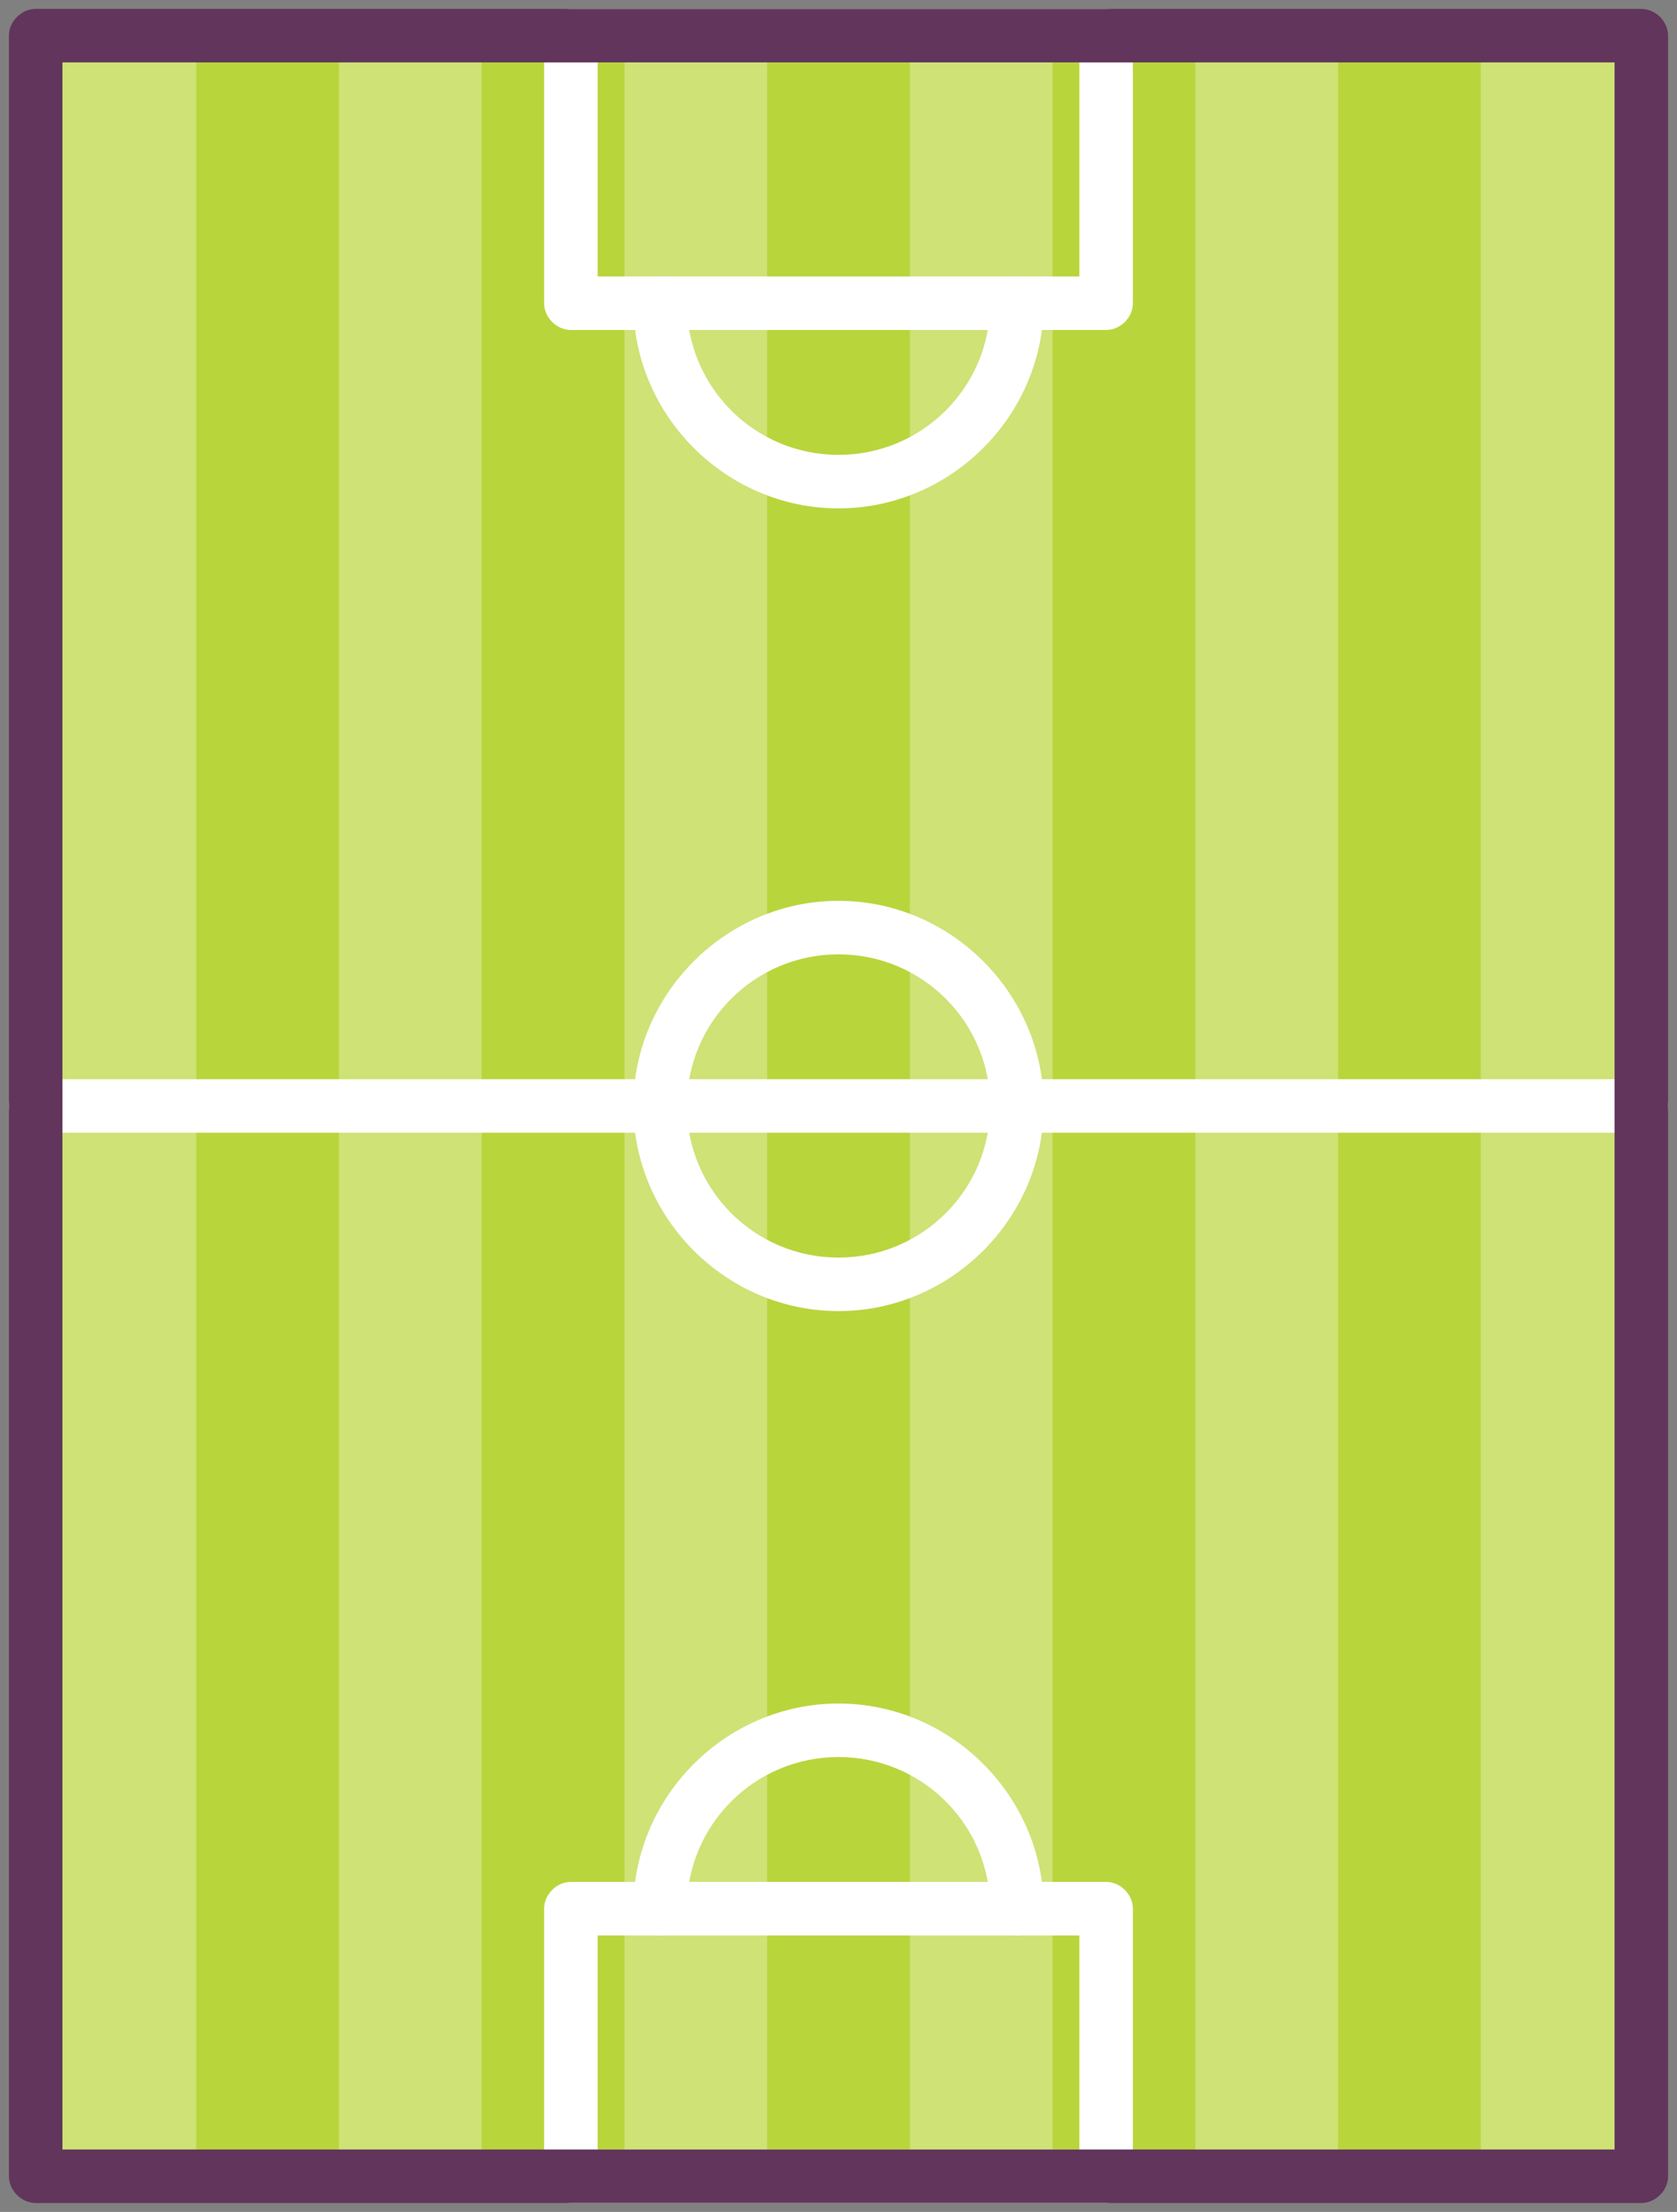 <svg width="94" height="124" xmlns="http://www.w3.org/2000/svg">

 <rect width="100%" height="100%" fill="#808080" stroke="none"/>

 <g>
  <title>background</title>
  <rect fill="none" id="canvas_background" height="126" width="96" y="-1" x="-1"/>
 </g>
 <g>
  <title>Layer 1</title>
  <g id="svg_1">
   <g id="svg_2">
    <g id="svg_3">
     <g id="svg_4">
      <rect id="svg_5" y="2" x="2" width="90" height="120" fill="#B9D53C"/>
     </g>
    </g>
   </g>
   <g id="svg_6">
    <g id="svg_7" opacity="0.3">
     <g id="svg_8">
      <g id="svg_9">
       <rect id="svg_10" y="2" x="3" width="8" height="120" fill="#FFFFFF"/>
      </g>
     </g>
    </g>
    <g id="svg_11" opacity="0.3">
     <g id="svg_12">
      <g id="svg_13">
       <rect id="svg_14" y="2" x="19" width="8" height="120" fill="#FFFFFF"/>
      </g>
     </g>
    </g>
    <g id="svg_15" opacity="0.3">
     <g id="svg_16">
      <g id="svg_17">
       <rect id="svg_18" y="2" x="35" width="8" height="120" fill="#FFFFFF"/>
      </g>
     </g>
    </g>
    <g id="svg_19" opacity="0.3">
     <g id="svg_20">
      <g id="svg_21">
       <rect id="svg_22" y="2" x="51" width="8" height="120" fill="#FFFFFF"/>
      </g>
     </g>
    </g>
    <g id="svg_23" opacity="0.3">
     <g id="svg_24">
      <g id="svg_25">
       <rect id="svg_26" y="2" x="67" width="8" height="120" fill="#FFFFFF"/>
      </g>
     </g>
    </g>
    <g id="svg_27" opacity="0.3">
     <g id="svg_28">
      <g id="svg_29">
       <rect id="svg_30" y="2" x="83" width="8" height="120" fill="#FFFFFF"/>
      </g>
     </g>
    </g>
   </g>
   <g id="svg_31">
    <g id="svg_32">
     <g id="svg_33">
      <path id="svg_34" fill="#FFFFFF" d="m62,18.5l-30,0c-0.8,0 -1.5,-0.7 -1.5,-1.5l0,-15c0,-0.8 0.7,-1.5 1.5,-1.5l30,0c0.8,0 1.5,0.7 1.5,1.5l0,15c0,0.8 -0.7,1.5 -1.5,1.5zm-28.5,-3l27,0l0,-12l-27,0l0,12z"/>
     </g>
    </g>
   </g>
   <g id="svg_35">
    <g id="svg_36">
     <g id="svg_37">
      <path id="svg_38" fill="#FFFFFF" d="m62,123.5l-30,0c-0.8,0 -1.5,-0.7 -1.5,-1.5l0,-15c0,-0.8 0.7,-1.5 1.5,-1.5l30,0c0.8,0 1.5,0.7 1.5,1.5l0,15c0,0.8 -0.7,1.5 -1.5,1.5zm-28.5,-3l27,0l0,-12l-27,0l0,12z"/>
     </g>
    </g>
   </g>
   <g id="svg_39">
    <g id="svg_40">
     <g id="svg_41">
      <path id="svg_42" fill="#FFFFFF" d="m92,63.5l-90,0c-0.8,0 -1.5,-0.7 -1.5,-1.5s0.7,-1.5 1.5,-1.5l90,0c0.8,0 1.5,0.7 1.5,1.5s-0.7,1.5 -1.5,1.5z"/>
     </g>
    </g>
   </g>
   <g id="svg_43">
    <g id="svg_44">
     <g id="svg_45">
      <path id="svg_46" fill="#62355C" d="m92,123.5l-90,0c-0.8,0 -1.5,-0.7 -1.5,-1.5l0,-120c0,-0.8 0.7,-1.5 1.5,-1.5l90,0c0.8,0 1.5,0.7 1.5,1.5l0,120c0,0.8 -0.7,1.5 -1.5,1.5zm-88.5,-3l87,0l0,-117l-87,0l0,117z"/>
     </g>
    </g>
   </g>
   <g id="svg_47">
    <g id="svg_48">
     <g id="svg_49">
      <path id="svg_50" fill="#FFFFFF" d="m47,73.5c-6.3,0 -11.5,-5.2 -11.5,-11.5s5.2,-11.5 11.5,-11.5s11.5,5.2 11.5,11.5s-5.2,11.5 -11.5,11.5zm0,-20c-4.7,0 -8.5,3.8 -8.5,8.5s3.8,8.5 8.5,8.5s8.5,-3.8 8.5,-8.5s-3.8,-8.5 -8.5,-8.5z"/>
     </g>
    </g>
   </g>
   <g id="svg_51">
    <g id="svg_52">
     <g id="svg_53">
      <path id="svg_54" fill="#FFFFFF" d="m47,28.5c-6.3,0 -11.5,-5.2 -11.5,-11.5c0,-0.8 0.7,-1.5 1.5,-1.5s1.5,0.7 1.5,1.5c0,4.7 3.8,8.5 8.5,8.5s8.5,-3.8 8.5,-8.5c0,-0.8 0.7,-1.5 1.5,-1.5s1.5,0.7 1.5,1.5c0,6.3 -5.2,11.5 -11.5,11.5z"/>
     </g>
    </g>
   </g>
   <g id="svg_55">
    <g id="svg_56">
     <g id="svg_57">
      <path id="svg_58" fill="#FFFFFF" d="m57,108.5c-0.8,0 -1.5,-0.7 -1.5,-1.5c0,-4.7 -3.8,-8.5 -8.5,-8.5s-8.5,3.8 -8.5,8.5c0,0.8 -0.7,1.5 -1.5,1.5s-1.5,-0.7 -1.5,-1.5c0,-6.3 5.2,-11.5 11.5,-11.5s11.5,5.2 11.5,11.5c0,0.8 -0.7,1.5 -1.5,1.5z"/>
     </g>
    </g>
   </g>
  </g>
 </g>
</svg>